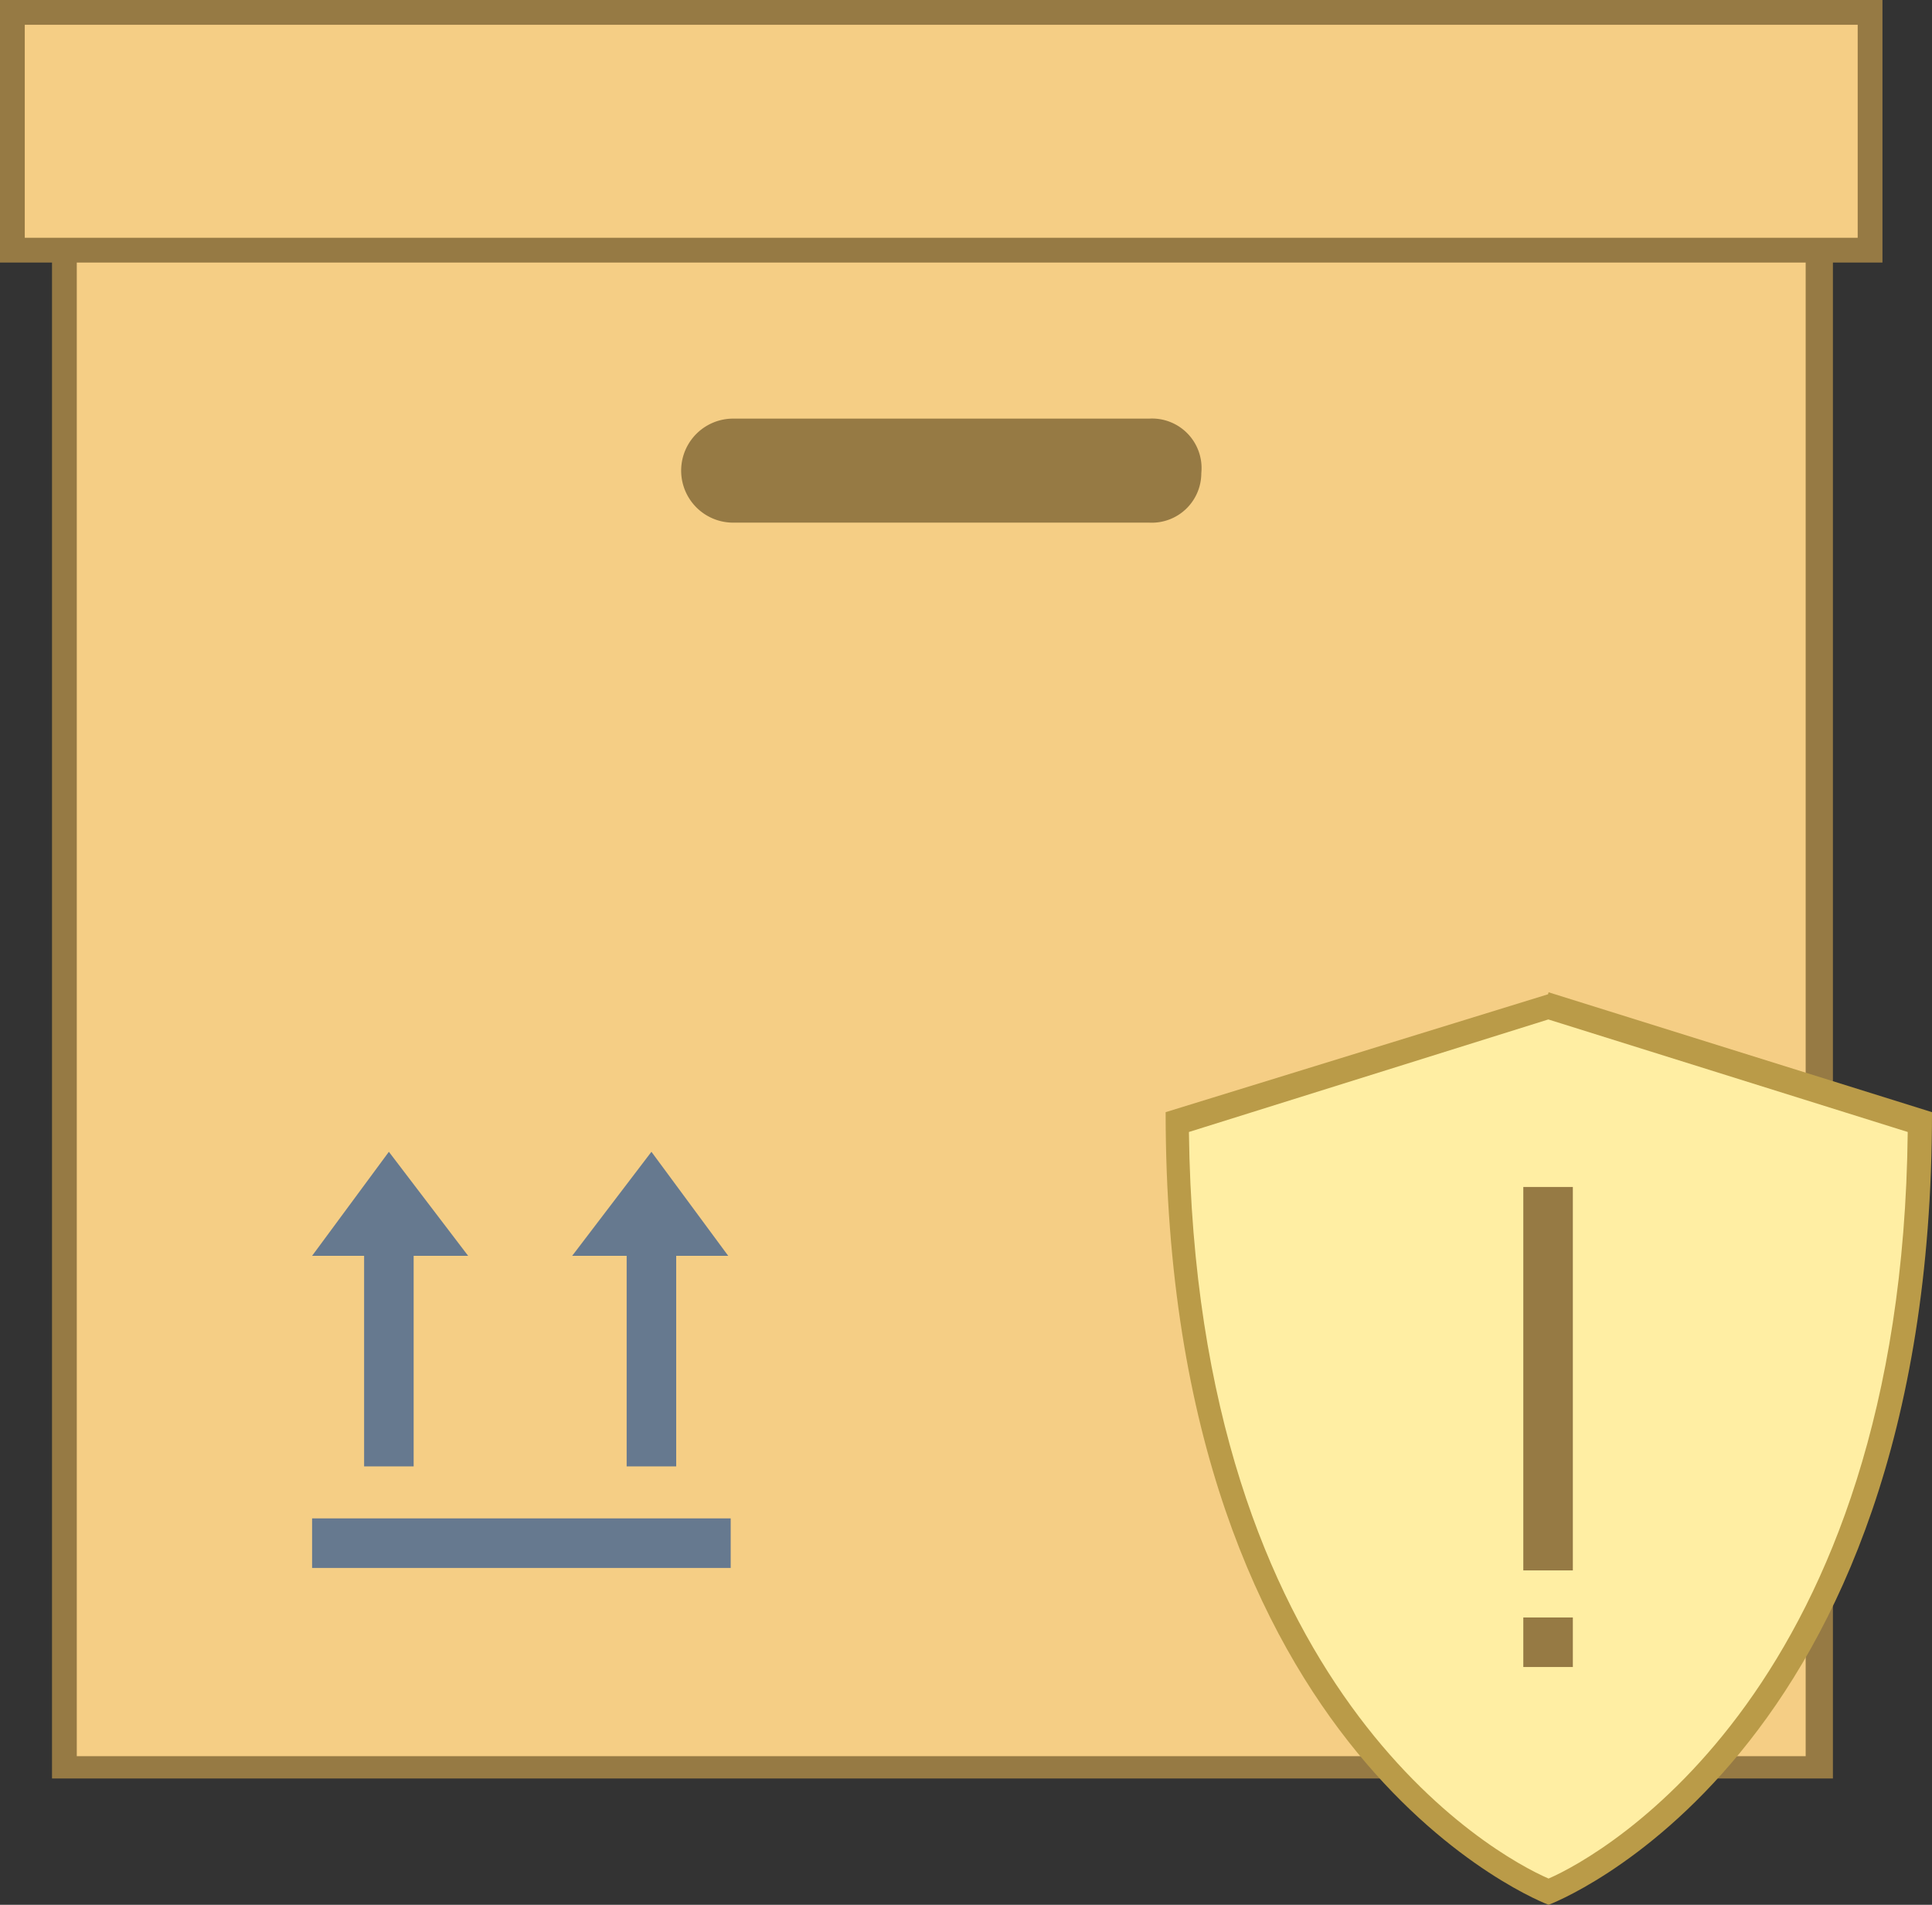 <svg id="Layer_1" data-name="Layer 1" xmlns="http://www.w3.org/2000/svg" viewBox="0 0 39 38.45"><rect x="0" y="0" width="39" height="38.45" fill="#333333" stroke="none"/><defs><style>.cls-1{fill:#f5ce85;}.cls-2{fill:#967a44;}.cls-3{fill:#66798f;}.cls-4{fill:#ffeea3;}.cls-5{fill:#ba9b48;}</style></defs><path class="cls-1" d="M2.3,6.05H37.7V37.2H2.3Z" transform="translate(-1 -1.55)"/><path class="cls-2" d="M37.45,6.3V37H2.55V6.3h34.9m.5-.5H2.05V37.45H38V5.8Z" transform="translate(-1 -1.55)"/><path class="cls-1" d="M1.25,1.8h37.5V6.6H1.25Z" transform="translate(-1 -1.55)"/><path class="cls-2" d="M38.5,2.05v4.3H1.5V2.05h37m.5-.5H1v5.3H39V1.55ZM24.2,10H15.8a1,1,0,1,0,0,2.1h8.4a1,1,0,0,0,1.05-1A1,1,0,0,0,24.2,10Z" transform="translate(-1 -1.55)"/><path class="cls-3" d="M7.3,32.2h8.45v1H7.3Zm6.35-6.35h1v5.3h-1Zm-5.3,0h1v5.3h-1Z" transform="translate(-1 -1.55)"/><path class="cls-3" d="M8.85,24.8,7.3,26.9h3.15Zm5.3,0-1.6,2.1H15.7Z" transform="translate(-1 -1.55)"/><path class="cls-4" d="M32.26,39.74c-.82-.36-7.43-3.61-7.49-15.52l7.49-2.34,7.5,2.34C39.69,36.11,33.09,39.38,32.26,39.74Z" transform="translate(-1 -1.55)"/><path class="cls-5" d="M32.26,22.13l7.25,2.27C39.39,35.61,33.35,39,32.26,39.47,31.17,39,25.14,35.68,25,24.4l7.25-2.27m0-.51L24.53,24c0,13.13,7.73,16,7.73,16S40,37.13,40,24l-7.74-2.42Z" transform="translate(-1 -1.55)"/><path class="cls-1" d="M32,25.74h.48V33H32Z" transform="translate(-1 -1.55)"/><path class="cls-2" d="M32.26,26v0m.49-.49h-1v7.74h1V25.49Z" transform="translate(-1 -1.55)"/><path class="cls-1" d="M32,34.44h.48v.48H32Z" transform="translate(-1 -1.55)"/><path class="cls-2" d="M32.75,34.2h-1v1h1Z" transform="translate(-1 -1.55)"/></svg>